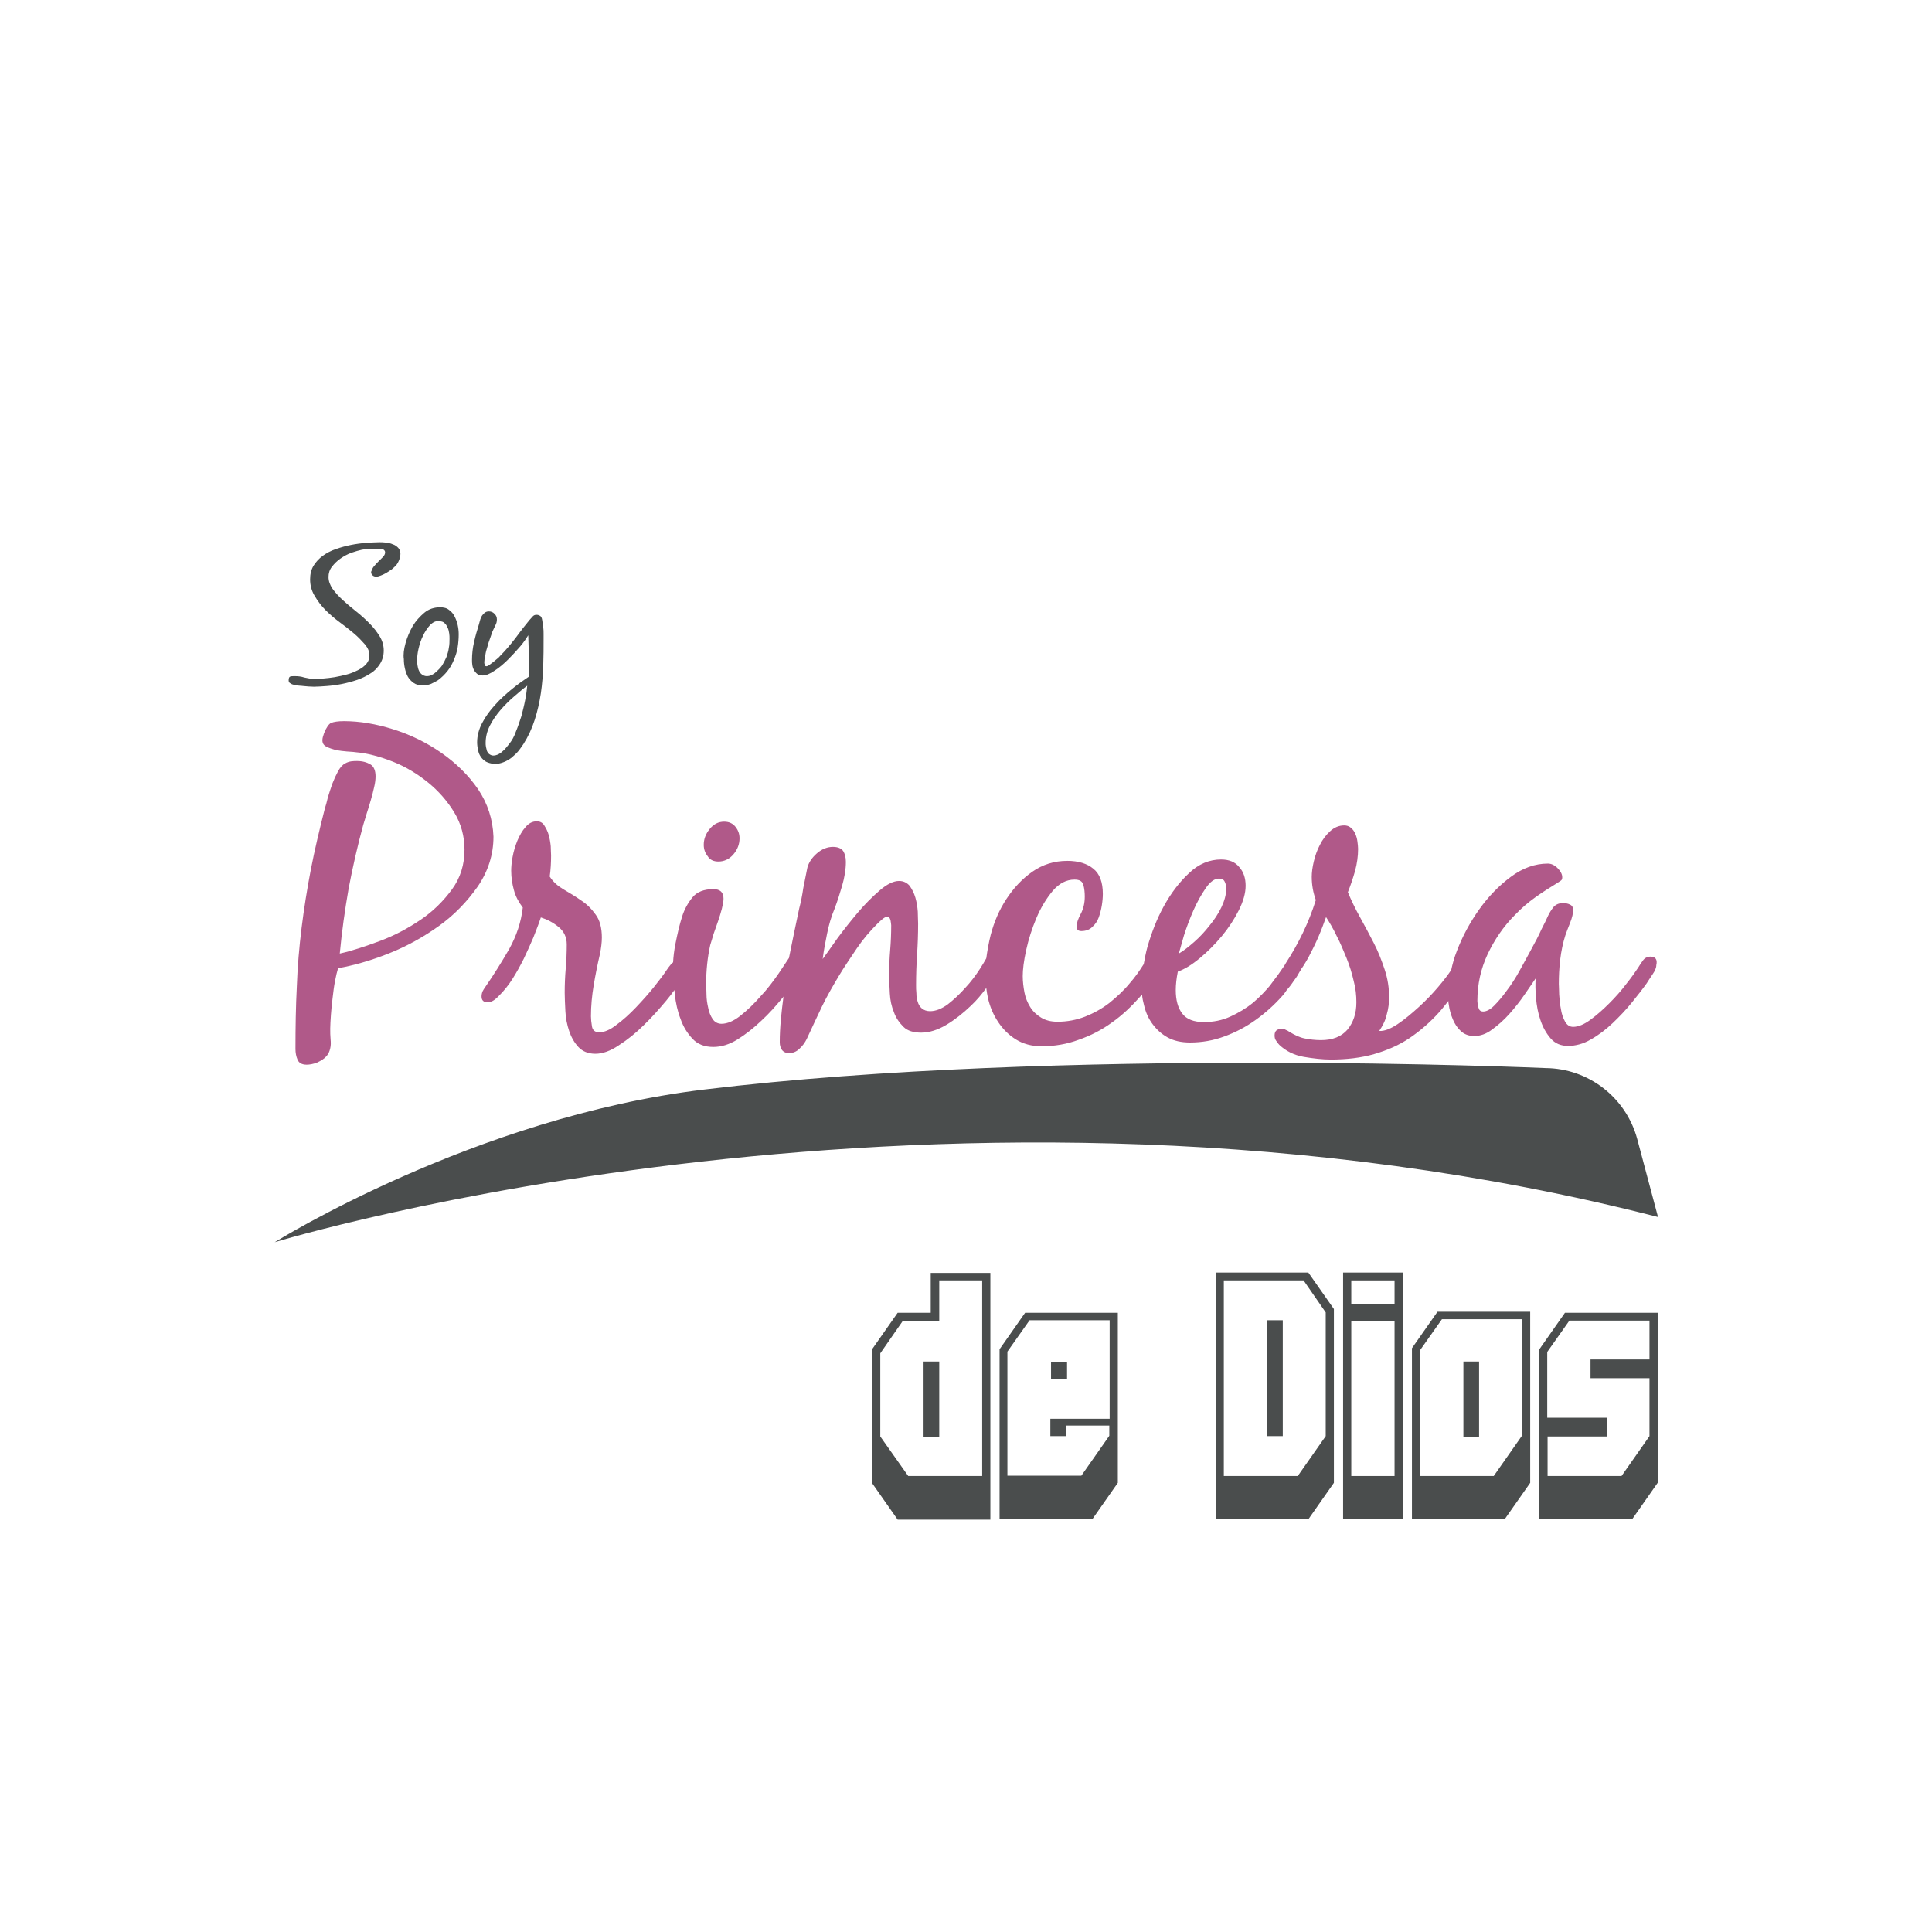 <?xml version="1.0" encoding="utf-8"?>
<!-- Generator: Adobe Illustrator 25.3.0, SVG Export Plug-In . SVG Version: 6.00 Build 0)  -->
<svg version="1.1" id="Capa_1" xmlns="http://www.w3.org/2000/svg" xmlns:xlink="http://www.w3.org/1999/xlink" x="0px" y="0px"
	 viewBox="0 0 566.9 566.9" style="enable-background:new 0 0 566.9 566.9;" xml:space="preserve">
<style type="text/css">
	.st0{fill:#4A4D4D;}
	.st1{fill:#B05989;}
</style>
<g>
	<path class="st0" d="M109.8,166.1c0.4-0.5,0.8-0.9,1.3-1.4s0.9-0.9,1.3-1.3c0.4-0.4,0.6-0.9,0.6-1.3c0-0.3-0.1-0.5-0.3-0.7
		c-0.2-0.2-0.5-0.3-0.8-0.3c-0.3-0.1-0.6-0.1-0.9-0.1c-0.3,0-0.6,0-0.8,0c-0.7,0-1.3,0-2,0.1c-0.7,0-1.3,0.1-2,0.2
		c-0.9,0.2-1.9,0.5-3.1,0.9c-1.1,0.4-2.2,1-3.2,1.7c-1,0.7-1.8,1.5-2.5,2.4c-0.7,0.9-1,1.9-1,3c0,1.2,0.4,2.3,1.2,3.5
		c0.8,1.1,1.8,2.2,3,3.3c1.2,1.1,2.5,2.2,3.9,3.3c1.4,1.1,2.7,2.3,3.9,3.5c1.2,1.2,2.2,2.5,3,3.8c0.8,1.3,1.2,2.7,1.2,4.2
		c0,1.5-0.4,2.8-1.1,3.9c-0.7,1.1-1.6,2.1-2.8,2.8c-1.2,0.8-2.5,1.4-3.9,1.9c-1.5,0.5-3,0.9-4.5,1.2c-1.5,0.3-3,0.5-4.4,0.6
		c-1.4,0.1-2.7,0.2-3.8,0.2c-1,0-2-0.1-3.1-0.2c-0.2,0-0.6-0.1-1.1-0.1c-0.5,0-1-0.1-1.4-0.2c-0.5-0.1-0.9-0.2-1.3-0.5
		c-0.4-0.2-0.5-0.5-0.5-0.9c0-0.7,0.2-1,0.5-1.1c0.3-0.1,0.8-0.1,1.3-0.1c1,0,1.9,0.1,2.8,0.4c0.9,0.2,1.9,0.4,2.8,0.4
		c0.7,0,1.6,0,2.7-0.1c1.1-0.1,2.2-0.2,3.4-0.4s2.4-0.5,3.6-0.8c1.2-0.3,2.3-0.8,3.3-1.3c1-0.5,1.8-1.1,2.4-1.8
		c0.6-0.7,0.9-1.5,0.9-2.5c0-1.1-0.4-2.1-1.3-3.2c-0.9-1-1.9-2.1-3.2-3.2c-1.3-1.1-2.7-2.2-4.2-3.3c-1.5-1.1-2.9-2.3-4.2-3.6
		c-1.3-1.3-2.3-2.7-3.2-4.2c-0.9-1.5-1.3-3.1-1.3-4.8c0-1.5,0.3-2.8,1-4c0.7-1.1,1.6-2.1,2.7-2.9c1.1-0.8,2.4-1.5,3.9-2
		c1.4-0.5,2.9-0.9,4.4-1.2c1.5-0.3,3-0.5,4.4-0.6c1.5-0.1,2.8-0.2,3.9-0.2c0.5,0,1.2,0,1.9,0.1c0.7,0.1,1.4,0.2,2,0.5
		c0.7,0.2,1.2,0.6,1.6,1c0.4,0.4,0.7,1,0.7,1.8c0,0.7-0.2,1.4-0.5,2.1c-0.3,0.7-0.7,1.3-1.3,1.8c-0.3,0.3-0.6,0.6-1.1,0.9
		c-0.4,0.3-0.9,0.6-1.4,0.9c-0.5,0.3-1,0.5-1.5,0.7c-0.5,0.2-0.9,0.3-1.3,0.3c-0.4,0-0.8-0.1-1.1-0.4c-0.3-0.3-0.4-0.6-0.4-1
		C109.2,167,109.4,166.5,109.8,166.1z"/>
	<path class="st0" d="M119,188.7c0.5-1.8,1.2-3.4,2.1-5c0.9-1.5,2.1-2.8,3.4-3.9c1.3-1.1,2.9-1.6,4.6-1.6c1.1,0,2,0.2,2.7,0.8
		c0.7,0.5,1.2,1.1,1.6,1.9c0.4,0.8,0.7,1.6,0.9,2.5c0.2,0.9,0.3,1.8,0.3,2.7c0,1.3-0.1,2.5-0.3,3.8c-0.2,1.3-0.6,2.5-1.1,3.7
		c-0.5,1.2-1.1,2.3-1.9,3.3c-0.8,1-1.7,1.9-2.8,2.7c-0.7,0.4-1.4,0.8-2.1,1.1c-0.8,0.3-1.6,0.4-2.4,0.4c-1,0-1.9-0.2-2.6-0.7
		c-0.7-0.5-1.3-1.1-1.7-1.8c-0.4-0.7-0.7-1.6-0.9-2.5c-0.2-0.9-0.3-1.8-0.3-2.7C118.3,192.1,118.5,190.5,119,188.7z M126.2,183.4
		c-0.8,0.9-1.5,1.9-2.1,3.2c-0.6,1.2-1,2.5-1.3,3.8c-0.3,1.3-0.4,2.4-0.4,3.3c0,0.5,0,1,0.1,1.5c0.1,0.6,0.2,1.1,0.4,1.5
		c0.2,0.5,0.5,0.9,0.9,1.2c0.4,0.3,0.9,0.5,1.4,0.5c0.5,0,1-0.1,1.4-0.3c0.4-0.2,0.9-0.5,1.2-0.8c0.7-0.6,1.4-1.3,1.9-2
		c0.5-0.8,0.9-1.6,1.3-2.5c0.3-0.9,0.6-1.8,0.7-2.7c0.2-0.9,0.2-1.9,0.2-2.7c0-0.5,0-1-0.1-1.6c-0.1-0.6-0.2-1.2-0.5-1.7
		c-0.2-0.5-0.5-1-0.9-1.3c-0.4-0.4-0.9-0.5-1.5-0.5C128,182.1,127.1,182.5,126.2,183.4z"/>
	<path class="st0" d="M142.6,223.5c-0.6-0.4-1.1-0.8-1.5-1.4c-0.4-0.6-0.7-1.2-0.8-2c-0.2-0.8-0.3-1.5-0.3-2.3
		c0-1.9,0.5-3.8,1.5-5.7c1-1.9,2.3-3.7,3.8-5.3c1.5-1.7,3.2-3.2,4.9-4.6c1.7-1.4,3.4-2.6,4.9-3.6c0-0.5,0.1-1.1,0.1-1.6
		c0-0.6,0-1.1,0-1.7c0-3-0.1-5.9-0.2-8.9c-0.5,0.8-1.2,1.9-2.3,3.2c-1.1,1.3-2.3,2.6-3.6,3.9c-1.3,1.3-2.6,2.4-4,3.3
		c-1.3,0.9-2.5,1.4-3.4,1.4c-0.7,0-1.2-0.1-1.6-0.4c-0.4-0.3-0.7-0.7-1-1.1c-0.2-0.4-0.4-0.9-0.5-1.5c-0.1-0.6-0.1-1.1-0.1-1.6
		c0-1.7,0.2-3.5,0.6-5.2c0.4-1.8,0.9-3.5,1.4-5.1c0.1-0.4,0.2-0.8,0.3-1.1c0.1-0.4,0.2-0.7,0.4-1.1c0.2-0.5,0.5-0.8,0.9-1.2
		c0.3-0.3,0.8-0.5,1.3-0.5c0.7,0,1.2,0.2,1.7,0.7c0.5,0.5,0.7,1,0.7,1.7c0,0.5-0.1,1.1-0.5,1.8c-0.3,0.7-0.6,1.2-0.8,1.7
		c-0.2,0.5-0.4,1.2-0.7,2c-0.3,0.8-0.6,1.7-0.8,2.5c-0.3,0.9-0.5,1.7-0.6,2.5c-0.2,0.8-0.3,1.5-0.3,2c0,0.2,0,0.4,0.1,0.7
		c0,0.3,0.2,0.5,0.5,0.5c0.2,0,0.5-0.1,0.9-0.4c0.4-0.3,0.8-0.6,1.2-0.9c0.4-0.3,0.8-0.7,1.2-1c0.4-0.3,0.6-0.6,0.8-0.8
		c1.6-1.6,3-3.3,4.4-5.1c1.3-1.8,2.7-3.6,4.1-5.3c0.3-0.3,0.6-0.7,0.9-1c0.3-0.4,0.7-0.6,1.2-0.6c0.4,0,0.8,0.1,1.2,0.4
		c0.2,0.2,0.4,0.5,0.5,1.2c0.1,0.6,0.2,1.3,0.3,2c0.1,0.7,0.1,1.4,0.1,2c0,0.7,0,1.1,0,1.4c0,2.5,0,5.2-0.1,7.9
		c-0.1,2.7-0.3,5.4-0.7,8.1c-0.4,2.7-1,5.3-1.8,7.8c-0.8,2.5-1.9,4.9-3.3,7.1c-0.5,0.7-1,1.5-1.6,2.2c-0.6,0.7-1.3,1.3-2,1.9
		c-0.7,0.5-1.5,1-2.4,1.3c-0.8,0.3-1.7,0.5-2.7,0.5C143.9,224,143.2,223.8,142.6,223.5z M150.8,204.4c-1.4,1.2-2.8,2.6-4,4
		c-1.2,1.4-2.3,3-3.1,4.6c-0.8,1.6-1.2,3.3-1.2,5c0,0.3,0,0.7,0.1,1.2c0.1,0.4,0.2,0.8,0.3,1.2c0.2,0.4,0.4,0.7,0.7,0.9
		c0.3,0.2,0.7,0.4,1.1,0.4c0.5,0,0.9-0.1,1.4-0.3c0.4-0.2,0.9-0.5,1.3-0.9c0.4-0.3,0.8-0.7,1.1-1.1c0.3-0.4,0.7-0.8,0.9-1.1
		c0.8-1,1.5-2.2,2-3.7c0.6-1.4,1.1-3,1.6-4.5c0.4-1.6,0.8-3.1,1.1-4.7c0.3-1.6,0.5-3,0.6-4.2C153.6,202,152.3,203.1,150.8,204.4z"/>
</g>
<g>
	<path class="st1" d="M140.3,231.6c-2.9-4.2-6.5-7.7-10.8-10.7c-4.3-3-9-5.3-14.1-6.9c-5.1-1.6-9.9-2.4-14.5-2.4
		c-1.7,0-2.9,0.2-3.7,0.5c-0.7,0.3-1.4,1.3-2.1,3c-0.3,0.9-0.5,1.5-0.5,2.1c0,0.9,0.4,1.5,1.2,1.9c0.8,0.4,1.7,0.7,2.8,1
		c1.1,0.2,2.1,0.3,3.2,0.4s1.9,0.1,2.4,0.2c3.6,0.3,7.3,1.3,11.1,2.8c3.8,1.5,7.2,3.6,10.3,6.1c3.1,2.5,5.7,5.5,7.7,8.8
		c2,3.3,3,7,3,10.9c0,4.4-1.2,8.3-3.7,11.7c-2.5,3.4-5.5,6.4-9.2,8.9c-3.7,2.5-7.6,4.6-11.9,6.2c-4.3,1.6-8.2,2.9-11.8,3.7
		c0.6-6.4,1.5-12.8,2.6-19.1c1.2-6.3,2.6-12.5,4.3-18.7c0.3-0.9,0.6-2,1-3.3c0.4-1.2,0.8-2.5,1.2-3.9c0.4-1.3,0.7-2.6,1-3.9
		c0.3-1.2,0.4-2.3,0.4-3.1c0-1.7-0.5-2.9-1.5-3.5c-1-0.6-2.3-1-3.9-1c-0.6,0-1.2,0-1.8,0.1c-0.6,0.1-1.2,0.3-1.7,0.6
		c-0.8,0.4-1.5,1.2-2.1,2.3c-0.6,1.1-1.2,2.4-1.7,3.7c-0.5,1.4-0.9,2.7-1.3,4c-0.3,1.3-0.6,2.4-0.9,3.3c-1.6,6.3-3,12.2-4.1,17.9
		c-1.1,5.7-2,11.4-2.7,17c-0.7,5.7-1.2,11.4-1.4,17.2c-0.3,5.8-0.4,12-0.4,18.4c0,1.1,0.2,2.2,0.6,3.1c0.4,1,1.3,1.5,2.7,1.5
		c0.9,0,1.9-0.2,3-0.6c1.3-0.6,2.2-1.2,2.8-1.9c0.6-0.7,0.9-1.4,1.1-2.3c0.2-0.8,0.2-1.7,0.1-2.7c-0.1-1-0.1-2-0.1-3.1
		c0-1,0.1-2.4,0.2-4c0.1-1.6,0.3-3.3,0.5-5c0.2-1.7,0.4-3.4,0.7-4.9c0.3-1.6,0.6-2.8,0.9-3.8c4.5-0.8,9.5-2.2,14.8-4.3
		c5.3-2.1,10.2-4.8,14.8-8.1c4.6-3.3,8.3-7.2,11.4-11.6c3-4.4,4.6-9.3,4.6-14.6C144.6,240.4,143.1,235.8,140.3,231.6z"/>
	<path class="st1" d="M210.8,252.8c1.7,0,3.2-0.7,4.4-2.1c1.2-1.4,1.8-3,1.8-4.7c0-1.3-0.4-2.4-1.2-3.4c-0.8-1-1.9-1.5-3.3-1.5
		c-1.7,0-3.1,0.7-4.3,2.2c-1.2,1.5-1.7,3-1.7,4.6c0,1.3,0.4,2.4,1.2,3.4C208.3,252.3,209.4,252.8,210.8,252.8z"/>
	<path class="st1" d="M484.3,280.7c-0.9,0-1.7,0.4-2.2,1.1c-0.5,0.7-1,1.4-1.4,2.1c-0.8,1.2-1.9,2.8-3.5,4.8c-1.5,2-3.2,3.9-5,5.7
		c-1.8,1.8-3.6,3.4-5.5,4.8c-1.9,1.4-3.6,2.1-5.1,2.1c-1,0-1.8-0.5-2.4-1.6c-0.6-1.1-1-2.3-1.2-3.7c-0.3-1.4-0.4-2.8-0.5-4.2
		c0-1.4-0.1-2.4-0.1-3.1c0-2.2,0.1-4.6,0.4-7.1c0.3-2.5,0.8-4.9,1.5-7.1c0.3-0.9,0.8-2.2,1.4-3.7c0.6-1.5,0.9-2.8,0.9-3.7
		c0-0.9-0.3-1.4-1-1.7c-0.6-0.3-1.3-0.4-2-0.4c-1.2,0-2.1,0.4-2.8,1.2c-0.6,0.8-1.2,1.7-1.6,2.6c-0.4,0.9-1,2.2-1.9,3.9
		c-0.8,1.8-1.8,3.7-2.9,5.7c-1.1,2.1-2.3,4.2-3.5,6.4c-1.2,2.2-2.5,4.2-3.8,5.9c-1.3,1.8-2.5,3.2-3.7,4.4c-1.2,1.2-2.3,1.7-3.2,1.7
		c-0.8,0-1.2-0.4-1.4-1.2c-0.2-0.8-0.3-1.4-0.3-1.9c0-4.9,1-9.4,3-13.7c2-4.2,4.6-8.1,8-11.5c1.9-2,3.9-3.7,6-5.2
		c2.1-1.5,4.3-2.9,6.6-4.3c0.3-0.2,0.6-0.4,0.9-0.6c0.3-0.2,0.4-0.5,0.4-1c0-0.9-0.5-1.8-1.4-2.7c-0.9-0.9-1.9-1.3-2.8-1.3
		c-3.8,0-7.4,1.3-10.9,3.9c-3.5,2.6-6.6,5.8-9.3,9.6c-2.7,3.8-4.9,7.9-6.5,12.1c-0.8,2-1.3,3.9-1.7,5.7c0,0-0.1,0.1-0.1,0.1
		c-0.8,1.2-2,2.8-3.7,4.8c-1.7,2-3.6,4-5.7,5.9c-2.1,1.9-4.1,3.6-6.2,5c-2.1,1.4-3.9,2.1-5.4,2c1-1.5,1.8-3,2.2-4.8
		c0.5-1.7,0.7-3.4,0.7-5.1c0-2.7-0.4-5.4-1.3-8.1c-0.9-2.7-1.9-5.3-3.2-7.8c-1.3-2.5-2.6-5-4-7.5c-1.4-2.5-2.6-5-3.6-7.4
		c0.8-2,1.5-4.1,2.1-6.2c0.6-2.2,0.9-4.4,0.9-6.5c0-0.7-0.1-1.4-0.2-2.2c-0.1-0.8-0.3-1.5-0.6-2.2c-0.3-0.7-0.7-1.3-1.3-1.8
		c-0.6-0.5-1.2-0.7-2-0.7c-1.5,0-2.9,0.6-4.1,1.7c-1.2,1.1-2.2,2.4-3,4c-0.8,1.5-1.4,3.2-1.8,4.9c-0.4,1.7-0.6,3.2-0.6,4.5
		c0,2.3,0.4,4.6,1.2,6.8c-2.1,6.7-5.1,12.8-8.8,18.5c-0.1,0.2-0.3,0.5-0.4,0.7c-1.2,1.8-2.5,3.6-3.9,5.4c-0.1,0.1-0.1,0.1-0.1,0.2
		c-1.6,1.9-3.3,3.7-5.2,5.3c-2.1,1.7-4.3,3-6.7,4.1c-2.4,1.1-5,1.6-7.7,1.6c-3,0-5.1-0.8-6.4-2.5c-1.3-1.7-1.9-4-1.9-6.9
		c0-1.6,0.2-3.4,0.6-5.4c2-0.7,4.1-2,6.4-3.9c2.3-1.9,4.5-4.1,6.5-6.5c2-2.4,3.7-5,5-7.6c1.3-2.6,2-5,2-7.2c0-2.2-0.6-4.1-1.9-5.5
		c-1.2-1.5-3-2.2-5.3-2.2c-3.4,0-6.6,1.3-9.4,4c-2.9,2.7-5.3,5.9-7.4,9.7c-2.1,3.8-3.6,7.8-4.8,11.9c-0.5,1.8-0.8,3.5-1.1,5.1
		c-1.2,1.9-2.5,3.8-4.1,5.6c-1.8,2.2-3.9,4.1-6,5.8c-2.2,1.7-4.6,3-7.1,4c-2.6,1-5.3,1.5-8.1,1.5c-1.9,0-3.5-0.4-4.8-1.2
		c-1.3-0.8-2.4-1.8-3.2-3.1c-0.8-1.3-1.4-2.7-1.7-4.3c-0.3-1.6-0.5-3.2-0.5-4.8c0-1.9,0.3-4.4,1-7.6c0.7-3.2,1.7-6.3,3-9.4
		c1.3-3.1,2.9-5.7,4.8-8c1.9-2.2,4-3.3,6.4-3.3c1.5,0,2.3,0.5,2.6,1.6c0.3,1.1,0.4,2.2,0.4,3.4c0,1.9-0.4,3.6-1.2,5.1
		c-0.8,1.5-1.2,2.7-1.2,3.7c0,0.9,0.5,1.3,1.4,1.3c1.3,0,2.4-0.4,3.2-1.2c0.9-0.8,1.5-1.7,1.9-2.8c0.4-1.1,0.7-2.3,0.9-3.5
		c0.2-1.2,0.3-2.4,0.3-3.4c0-3.4-0.9-5.9-2.8-7.4c-1.8-1.5-4.4-2.3-7.6-2.3c-3.9,0-7.3,1.1-10.3,3.2c-3,2.1-5.5,4.8-7.6,8
		c-2.1,3.2-3.6,6.7-4.6,10.5c-0.6,2.4-1,4.7-1.3,6.9c-0.5,0.9-1.1,1.9-1.8,3c-1.3,2-2.7,3.9-4.4,5.7c-1.6,1.8-3.3,3.4-5.1,4.8
		c-1.8,1.3-3.5,2-5.2,2c-1,0-1.8-0.3-2.4-0.8c-0.6-0.5-1-1.2-1.2-1.9c-0.3-0.8-0.4-1.6-0.4-2.5c-0.1-0.9-0.1-1.7-0.1-2.5
		c0-3,0.1-6,0.3-9c0.2-3,0.3-6,0.3-9c0-0.9-0.1-2.1-0.1-3.5c-0.1-1.4-0.3-2.7-0.7-4.1c-0.4-1.4-1-2.5-1.7-3.5
		c-0.8-0.9-1.8-1.4-3.1-1.4c-1.6,0-3.5,0.9-5.7,2.8c-2.2,1.9-4.4,4.1-6.5,6.6c-2.1,2.5-4.1,5-6,7.6c-1.8,2.6-3.2,4.5-4.2,5.9
		c0.3-2.5,0.8-5,1.3-7.5c0.5-2.5,1.2-4.9,2.2-7.3c0.8-2.1,1.5-4.3,2.2-6.7c0.7-2.4,1.1-4.8,1.1-7c0-1.4-0.3-2.4-0.8-3.2
		c-0.6-0.8-1.6-1.2-3-1.2c-1.6,0-3.2,0.6-4.7,1.9c-1.5,1.3-2.4,2.7-2.8,4.2c-0.4,2-0.8,4-1.2,6c-0.3,2.1-0.7,4.1-1.2,6
		c-1,4.7-2,9.5-3,14.5c-0.8,1.2-1.8,2.7-3,4.5c-1.6,2.3-3.3,4.6-5.3,6.7c-1.9,2.2-3.9,4.1-5.9,5.7c-2,1.6-3.9,2.4-5.6,2.4
		c-1.1,0-2-0.5-2.6-1.4c-0.6-0.9-1.1-2.1-1.3-3.3c-0.3-1.3-0.5-2.6-0.5-3.9c0-1.3-0.1-2.3-0.1-3.1c0-3.9,0.4-7.8,1.2-11.4
		c0.3-0.9,0.6-2,1-3.3c0.4-1.2,0.9-2.5,1.3-3.7c0.4-1.2,0.8-2.4,1.1-3.6c0.3-1.2,0.5-2.2,0.5-3c0-1.9-1-2.8-3-2.8
		c-2.7,0-4.8,0.8-6.1,2.4c-1.3,1.6-2.4,3.5-3.1,5.8c-0.7,2.2-1.3,4.8-1.9,7.8c-0.4,2-0.6,3.8-0.7,5.5c-0.2,0.1-0.3,0.2-0.5,0.4
		c-0.6,0.7-1.1,1.4-1.5,2c-0.8,1.2-2,2.8-3.6,4.8c-1.6,2-3.4,4-5.3,6c-1.9,2-3.8,3.7-5.7,5.1c-1.9,1.5-3.6,2.2-5.1,2.2
		c-1.2,0-1.9-0.6-2.1-1.7c-0.2-1.2-0.3-2.2-0.3-3c0-3.1,0.3-6.1,0.8-9.1c0.5-3,1.1-6,1.8-9c0.4-1.9,0.6-3.6,0.6-5
		c0-2.8-0.6-5.1-1.8-6.7c-1.2-1.7-2.6-3.1-4.3-4.2c-1.7-1.2-3.4-2.2-5.1-3.2c-1.7-1-3.1-2.2-4.1-3.8c0.3-2.1,0.4-4.1,0.4-6.2
		c0-0.7-0.1-1.6-0.1-2.7c-0.1-1.1-0.3-2.2-0.6-3.3c-0.3-1.1-0.8-2-1.3-2.8c-0.5-0.8-1.2-1.2-2.2-1.2c-1.3,0-2.4,0.6-3.3,1.7
		c-1,1.1-1.7,2.4-2.4,4c-0.6,1.5-1.1,3.1-1.4,4.8c-0.3,1.6-0.4,3-0.4,4c0,2,0.3,3.9,0.8,5.7c0.5,1.9,1.4,3.5,2.6,5.1
		c-0.5,4.4-1.9,8.4-4,12.2c-2.2,3.8-4.5,7.5-7,11.1c-0.3,0.4-0.6,0.9-0.8,1.3c-0.2,0.5-0.3,1-0.3,1.5c0,1.1,0.6,1.7,1.7,1.7
		c0.7,0,1.3-0.2,1.9-0.6c0.6-0.4,1.1-0.9,1.5-1.3c1.5-1.5,2.8-3.1,4-5c1.2-1.9,2.3-3.9,3.3-5.9c1-2.1,1.9-4.1,2.8-6.2
		c0.8-2.1,1.6-4,2.2-5.9c1.9,0.6,3.6,1.5,5.2,2.8c1.6,1.3,2.4,3,2.4,5.1c0,2.4-0.1,4.8-0.3,7.1c-0.2,2.3-0.3,4.7-0.3,7.1
		c0,1.5,0.1,3.3,0.2,5.4c0.1,2.1,0.5,4,1.1,5.8c0.6,1.8,1.5,3.4,2.7,4.7c1.2,1.3,2.9,2,5,2c2.1,0,4.4-0.8,6.9-2.5
		c2.5-1.6,5-3.6,7.3-5.9c2.4-2.3,4.5-4.7,6.6-7.2c0.9-1.1,1.7-2.1,2.4-3.1c0,0.5,0.1,0.9,0.1,1.3c0.3,2.5,0.8,4.9,1.7,7.2
		c0.8,2.3,2,4.2,3.5,5.8c1.5,1.6,3.5,2.4,6.1,2.4c2.3,0,4.7-0.7,7.1-2.2c2.4-1.5,4.7-3.3,7-5.5c2.3-2.1,4.3-4.4,6.2-6.7
		c0.1-0.1,0.2-0.2,0.3-0.4c-0.6,4.6-1.1,9-1.1,13.4c0,0.9,0.2,1.6,0.6,2.2c0.4,0.6,1.1,1,2.1,1c1.2,0,2.2-0.4,3.1-1.3
		c0.9-0.8,1.6-1.8,2.1-2.8c1.5-3.3,3-6.4,4.5-9.6c1.5-3.1,3.3-6.2,5.1-9.2c1.5-2.5,3.3-5.1,5.1-7.8c1.9-2.8,3.9-5.1,6-7.2
		c0.3-0.3,0.8-0.8,1.4-1.3c0.6-0.5,1.1-0.8,1.5-0.8c0.5,0,0.8,0.3,1,1c0.1,0.7,0.2,1.2,0.2,1.5c0,2.5-0.1,4.9-0.3,7.3
		c-0.2,2.4-0.3,4.8-0.3,7.3c0,1.6,0.1,3.4,0.2,5.4c0.1,2,0.5,3.8,1.2,5.5c0.6,1.7,1.6,3.1,2.8,4.3c1.2,1.2,3,1.7,5.2,1.7
		c2.4,0,4.9-0.8,7.4-2.3c2.5-1.5,4.9-3.4,7.2-5.6c1.7-1.6,3.2-3.4,4.5-5.2c0.1,1,0.3,2,0.5,3c0.6,2.6,1.6,4.9,3,7
		c1.4,2.1,3.1,3.8,5.2,5.1c2.1,1.3,4.6,2,7.5,2c3.8,0,7.4-0.6,10.9-1.9c3.5-1.2,6.8-2.9,9.8-5.1c3-2.1,5.7-4.7,8.2-7.5
		c0.2-0.2,0.4-0.5,0.6-0.7c0.1,1.1,0.3,2.1,0.6,3.2c0.5,2.1,1.3,3.9,2.5,5.5c1.2,1.6,2.6,2.9,4.4,3.9c1.8,1,4,1.5,6.6,1.5
		c3.5,0,6.9-0.6,10.1-1.8c3.3-1.2,6.3-2.8,9.1-4.8c2.8-2,5.4-4.3,7.8-7c0.5-0.5,0.9-1.1,1.3-1.7c0.6-0.7,1.2-1.4,1.8-2.3
		c0.1-0.1,0.1-0.2,0.2-0.3c0.3-0.4,0.5-0.7,0.8-1.1c0.5-0.7,0.9-1.6,1.4-2.3c0.1-0.3,0.3-0.5,0.5-0.8c0.1-0.1,0.1-0.2,0.2-0.3
		c0.5-0.8,1-1.6,1.5-2.5c1.1-2.1,2.1-4.1,3-6.2c0.9-2.1,1.6-4,2.2-5.7c1,1.5,2.1,3.4,3.1,5.5c1.1,2.1,2,4.3,2.9,6.5
		c0.9,2.2,1.6,4.5,2.1,6.7c0.6,2.2,0.8,4.3,0.8,6.3c0,3.3-0.9,5.9-2.6,8c-1.8,2.1-4.4,3.1-7.8,3.1c-1.7,0-3.3-0.2-4.8-0.5
		c-1.5-0.3-2.9-1-4.4-1.9c-0.4-0.3-0.8-0.5-1.1-0.6c-0.3-0.2-0.7-0.3-1.2-0.3c-1.4,0-2.1,0.6-2.1,1.9c0,0.6,0.1,1.1,0.4,1.5
		c0.3,0.4,0.6,0.9,1,1.3c1.9,1.8,4.3,3,7.1,3.5c2.9,0.5,5.6,0.8,8,0.8c4.6,0,8.9-0.5,12.7-1.6c3.8-1.1,7.3-2.6,10.4-4.7
		c3.1-2.1,6-4.6,8.7-7.6c0.9-1,1.8-2.2,2.7-3.3c0,0.4,0,0.6,0.1,1c0.2,1.5,0.6,3,1.2,4.4c0.6,1.4,1.3,2.5,2.4,3.5
		c1,0.9,2.3,1.4,3.9,1.4c1.7,0,3.5-0.6,5.2-1.9c1.8-1.3,3.5-2.8,5.1-4.6c1.6-1.8,3.1-3.7,4.4-5.6c1.3-1.9,2.4-3.5,3.3-4.8
		c-0.1,1.5-0.1,3.5,0.1,5.7c0.2,2.3,0.6,4.5,1.3,6.5c0.7,2.1,1.7,3.9,3,5.4c1.3,1.5,3,2.2,5.1,2.2c2.2,0,4.5-0.6,6.7-1.9
		c2.3-1.3,4.4-2.9,6.4-4.8c2-1.9,3.9-3.9,5.6-6c1.7-2.1,3.2-4,4.4-5.7c0.4-0.7,1-1.5,1.7-2.6c0.7-1,1.1-1.9,1.1-2.7
		C486.4,281.5,485.7,280.7,484.3,280.7z M347.4,274.5c0.8-2.5,1.7-4.9,2.8-7.4c1.1-2.5,2.3-4.6,3.6-6.5c1.3-1.9,2.6-2.8,3.9-2.8
		c0.9,0,1.4,0.3,1.7,1c0.3,0.6,0.4,1.3,0.4,2c0,1.7-0.5,3.5-1.4,5.4c-0.9,1.9-2.1,3.7-3.5,5.4c-1.4,1.8-2.9,3.4-4.5,4.8
		c-1.6,1.4-3.1,2.6-4.5,3.4C346.2,278.8,346.7,277,347.4,274.5z"/>
</g>
<g>
	<path class="st0" d="M273.1,385.1v-11.6h17.5v72.4l-27.2,0l-7.5-10.7v-39.3l7.5-10.7H273.1z M288.2,433.1v-57.4h-12.6v11.9h-10.7
		l-6.6,9.5v24.4l8.2,11.6H288.2z M271,399.5h4.6v22.1H271V399.5z"/>
	<path class="st0" d="M293.3,445.8v-49.9l7.5-10.7H328v49.9l-7.5,10.7H293.3z M325.6,416.3v-28.9h-23.5l-6.5,9.2v36.4h21.7l8.2-11.7
		v-3h-12.6v3.1h-4.7v-5.1H325.6z M308.4,404.7v-5.1h4.7v5.1H308.4z"/>
	<path class="st0" d="M391.4,435.1l-7.5,10.7h-27.2l0-72.4h27.2l7.5,10.7V435.1z M380.8,433.1l8.2-11.7v-36.3l-6.5-9.4h-23.4v57.4
		H380.8z M371.7,387.4h4.7v34h-4.7V387.4z"/>
	<path class="st0" d="M394.1,373.4h17.5v72.4h-17.5V373.4z M409.2,382.6v-6.9h-12.7v6.9H409.2z M396.5,433.1h12.7v-45.5h-12.7V433.1
		z"/>
	<path class="st0" d="M414.3,445.8v-50.2l7.5-10.7H449v50.2l-7.5,10.7H414.3z M446.6,387.1h-23.5l-6.5,9.2v36.8h21.7l8.2-11.7V387.1
		z M429.4,399.5h4.6v22.1h-4.6V399.5z"/>
	<path class="st0" d="M451.7,445.8v-49.9l7.5-10.7h27.2v49.9l-7.5,10.7H451.7z M471.5,416v5.5h-17.4v11.6h21.7l8.2-11.7v-17h-17.3
		v-5.5h17.3v-11.4h-23.5l-6.5,9.2V416H471.5z"/>
</g>
<path class="st0" d="M206.6,319.7c103.8-12.6,246.9-6.3,246.9-6.3c12.6,0.1,23.6,8.6,26.9,20.8l6.1,22.9
	c-207.6-53.2-405.9,7.4-405.9,7.4S139.3,327.8,206.6,319.7z"/>
</svg>
